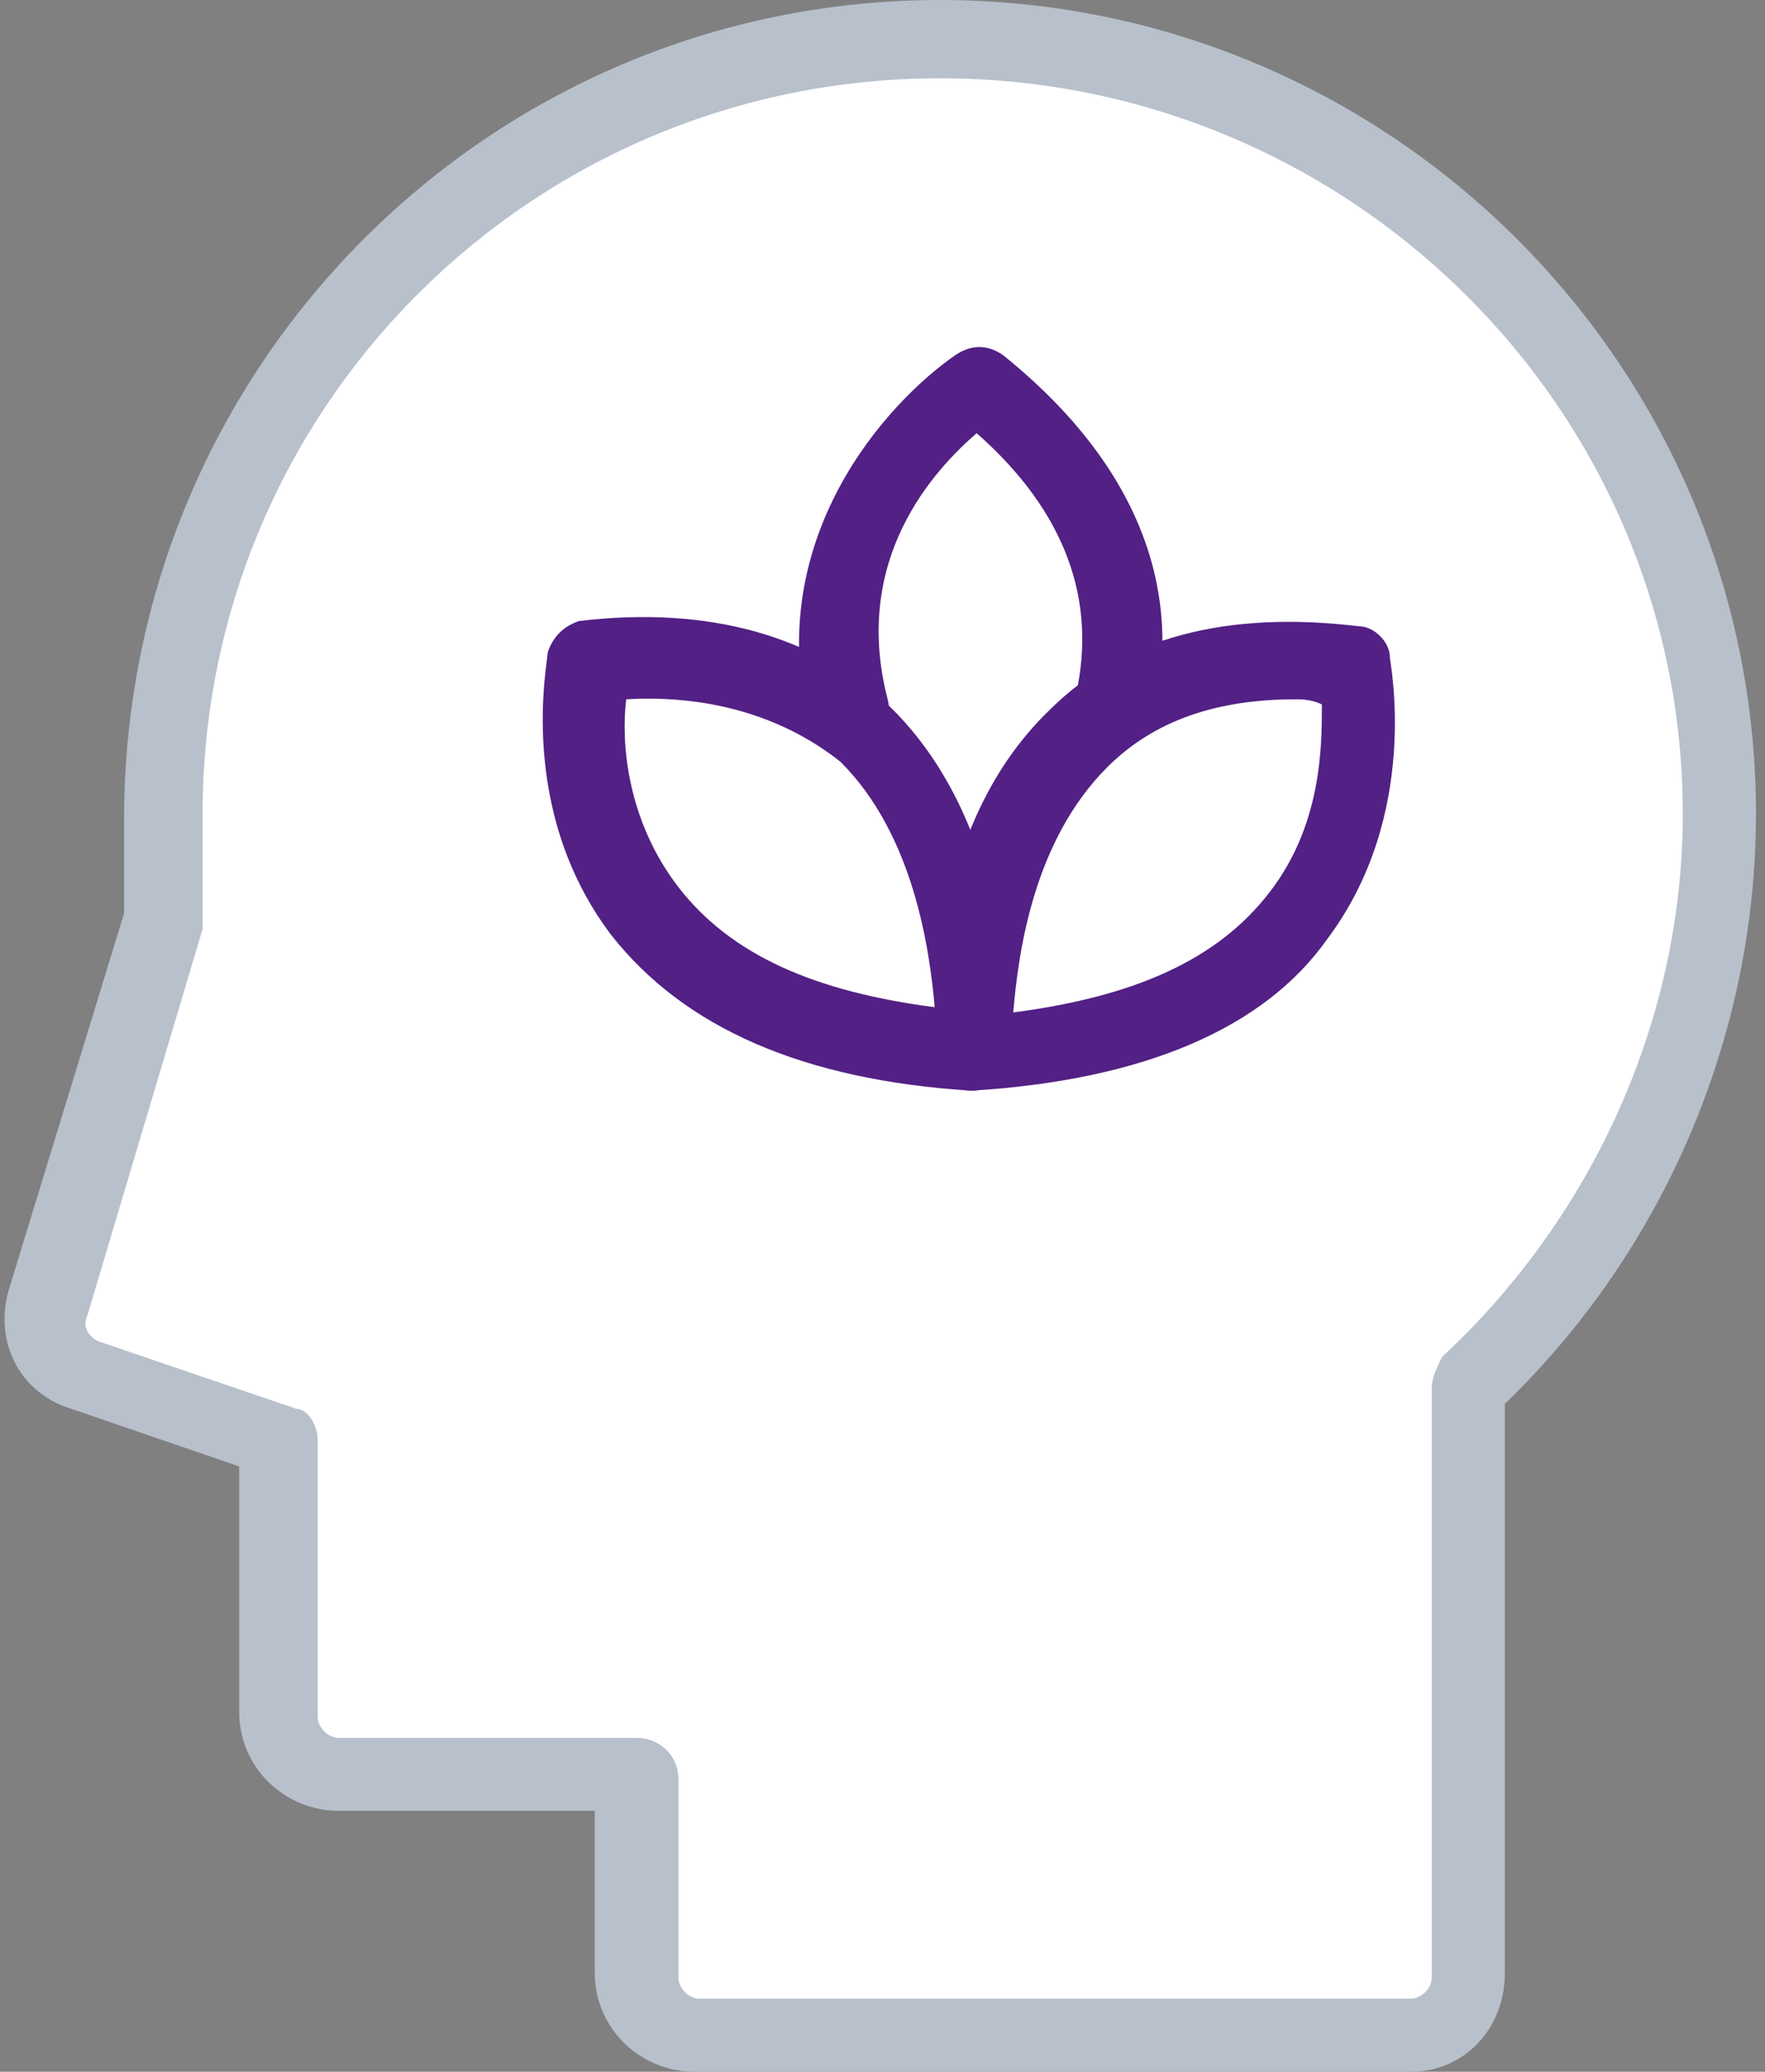 <?xml version="1.0" encoding="UTF-8"?>
<svg xmlns="http://www.w3.org/2000/svg" xmlns:xlink="http://www.w3.org/1999/xlink" width="52pt" height="61pt" viewBox="0 0 52 61" version="1.1">
<rect x="0" y="0" width="52" height="61" fill="#808080" stroke="none"/>
<g id="surface1">
<path style=" stroke:none;fill-rule:nonzero;fill:rgb(100%,100%,100%);fill-opacity:1;" d="M 27.695 1.23 C 15.059 1.23 4.734 11.371 4.734 23.969 L 4.734 27.043 L 1.344 38.414 C 1.035 39.336 1.5 40.258 2.422 40.562 L 8.277 42.562 L 8.277 50.707 C 8.277 51.629 9.051 52.395 9.973 52.395 L 18.758 52.395 L 18.758 58.234 C 18.758 59.156 19.527 59.926 20.453 59.926 L 41.41 59.926 C 42.336 59.926 43.105 59.156 43.105 58.234 L 43.105 40.871 C 47.883 36.57 50.5 30.422 50.5 23.969 C 50.656 11.371 40.332 1.23 27.695 1.23 Z M 27.695 1.23 "/>
<path style=" stroke:none;fill-rule:nonzero;fill:rgb(72.157%,75.294%,80%);fill-opacity:1;" d="M 41.562 61 L 20.453 61 C 18.91 61 17.523 59.77 17.523 58.082 L 17.523 53.316 L 9.973 53.316 C 8.434 53.316 7.047 52.09 7.047 50.398 L 7.047 43.176 L 2.113 41.484 C 0.574 41.023 -0.195 39.488 0.266 37.953 L 3.656 26.891 L 3.656 24.125 C 3.656 10.754 14.441 0 27.695 0 C 40.949 0 51.734 10.754 51.734 23.969 C 51.734 30.578 48.961 36.875 44.336 41.332 L 44.336 58.082 C 44.336 59.77 43.105 61 41.562 61 Z M 27.695 2.305 C 15.676 2.305 5.969 11.984 5.969 23.969 L 5.969 27.043 C 5.969 27.195 5.969 27.195 5.969 27.352 L 2.578 38.719 C 2.422 39.027 2.578 39.336 2.887 39.488 L 8.742 41.484 C 9.051 41.484 9.359 41.945 9.359 42.406 L 9.359 50.551 C 9.359 50.859 9.664 51.168 9.973 51.168 L 18.758 51.168 C 19.375 51.168 19.988 51.629 19.988 52.395 L 19.988 58.234 C 19.988 58.543 20.297 58.848 20.605 58.848 L 41.562 58.848 C 41.871 58.848 42.18 58.543 42.18 58.234 L 42.18 40.871 C 42.18 40.562 42.336 40.258 42.488 39.949 C 46.957 35.801 49.578 29.961 49.578 23.969 C 49.578 11.984 39.715 2.305 27.695 2.305 Z M 4.734 27.043 Z M 4.734 27.043 "/>
<path style=" stroke:none;fill-rule:nonzero;fill:rgb(32.549%,12.549%,52.157%);fill-opacity:1;" d="M 28.621 32.113 C 28.004 32.113 27.539 31.652 27.539 31.039 C 27.539 30.73 27.078 24.586 30.93 20.898 C 33.09 18.746 36.172 17.977 40.023 18.438 C 40.484 18.438 40.949 18.898 40.949 19.359 C 40.949 19.516 41.871 23.969 39.098 27.656 C 37.25 30.27 33.703 31.805 28.621 32.113 C 28.773 32.113 28.621 32.113 28.621 32.113 Z M 38.172 20.59 C 35.863 20.59 34.012 21.203 32.625 22.586 C 30.469 24.738 30.008 27.965 29.852 29.809 C 33.398 29.348 35.863 28.273 37.402 26.273 C 38.945 24.277 38.945 21.973 38.945 20.742 C 38.637 20.59 38.328 20.59 38.172 20.59 Z M 38.172 20.59 "/>
<path style=" stroke:none;fill-rule:nonzero;fill:rgb(32.549%,12.549%,52.157%);fill-opacity:1;" d="M 28.621 32.113 C 23.688 31.805 20.145 30.27 17.988 27.504 C 15.215 23.816 16.137 19.516 16.137 19.207 C 16.293 18.746 16.602 18.438 17.062 18.285 C 20.914 17.824 23.996 18.746 26.152 20.742 C 30.008 24.43 29.699 30.578 29.543 30.883 C 29.699 31.652 29.234 32.113 28.621 32.113 Z M 18.449 20.59 C 18.297 21.82 18.449 24.125 19.988 26.121 C 21.531 28.117 23.996 29.195 27.539 29.656 C 27.387 27.965 26.926 24.586 24.766 22.434 C 23.227 21.203 21.07 20.438 18.449 20.59 Z M 18.449 20.59 "/>
<path style=" stroke:none;fill-rule:nonzero;fill:rgb(32.549%,12.549%,52.157%);fill-opacity:1;" d="M 24.922 22.281 C 24.461 22.281 23.996 21.973 23.844 21.359 C 22.457 15.828 26.152 11.832 28.156 10.449 C 28.621 10.141 29.082 10.141 29.543 10.449 C 34.32 14.289 34.629 18.285 34.012 20.898 C 33.859 21.512 33.242 21.973 32.625 21.82 C 32.012 21.664 31.547 21.051 31.703 20.438 C 32.316 17.672 31.395 15.059 28.773 12.754 C 27.539 13.828 25.074 16.441 26.152 20.59 C 26.309 21.203 26 21.82 25.383 21.973 C 25.074 22.281 25.074 22.281 24.922 22.281 Z M 24.922 22.281 "/>
</g>
</svg>
